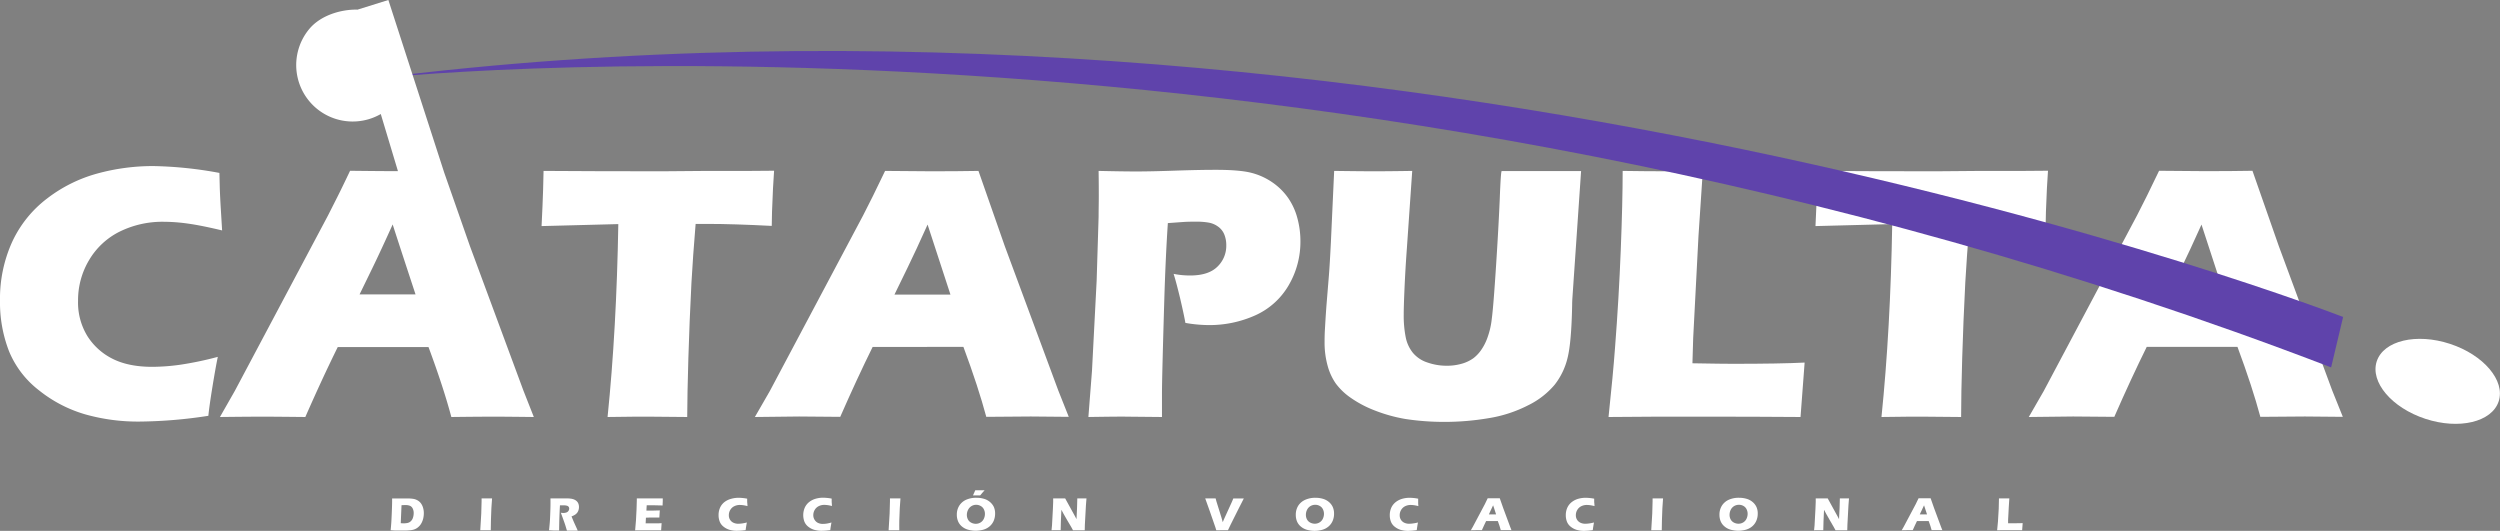 <svg xmlns="http://www.w3.org/2000/svg" viewBox="0 0 944.79 200.62"><rect x="0" y="0" width="944.79" height="200.62" fill="#808080" stroke="none"/><defs><style>.cls-1{fill:#fff;}.cls-2{fill:#5f43ab;}</style></defs><g id="Capa_13" data-name="Capa 13"><path class="cls-1" d="M159.24,219.8c.13-1.34.22-2.41.27-3.22.07-1.2.14-2.75.21-4.66.06-1.46.08-2.5.08-3.13v-1l1.78,0c.49,0,1.12,0,1.9,0s1.52,0,2.2,0a12.84,12.84,0,0,1,2.08.14,4.83,4.83,0,0,1,1.66.58,4.18,4.18,0,0,1,1.29,1.15,5.21,5.21,0,0,1,.79,1.68,6.8,6.8,0,0,1,.28,2,8.69,8.69,0,0,1-.21,1.92,7.21,7.21,0,0,1-.59,1.66,5.26,5.26,0,0,1-2,2.19,5,5,0,0,1-1,.44,7.47,7.47,0,0,1-1.35.25,19.8,19.8,0,0,1-2.16.11l-3.56,0Zm3.82-2.66c.32,0,.66.05,1,.05a7.14,7.14,0,0,0,1.61-.16,2.51,2.51,0,0,0,1.23-.68,3.09,3.09,0,0,0,.79-1.34,5.55,5.55,0,0,0,.26-1.67,3.8,3.8,0,0,0-.38-1.77,2.12,2.12,0,0,0-1-1,4.25,4.25,0,0,0-1.72-.28c-.42,0-.92,0-1.5.05Z" transform="translate(-11.61 -19.41)"/><path class="cls-1" d="M193.11,219.8c.33-4.72.5-8.36.5-10.9v-1.14l2.06,0,1.9,0c-.11,1.32-.19,2.57-.26,3.76-.08,1.64-.14,3.18-.17,4.61s-.06,2.66-.06,3.67l-1.81,0Z" transform="translate(-11.61 -19.41)"/><path class="cls-1" d="M219.1,219.8c.11-1,.2-2,.27-2.8s.12-1.79.16-2.88.09-2.25.11-3.46,0-2.18,0-2.9l1.79,0c.47,0,1,0,1.72,0s1.33,0,2,0,1.43,0,2,.08a5,5,0,0,1,1.21.26,3.69,3.69,0,0,1,.91.47,3,3,0,0,1,.62.62,2.76,2.76,0,0,1,.38.81,3.53,3.53,0,0,1,.14,1,3.92,3.92,0,0,1-.15,1.11,3.35,3.35,0,0,1-.47,1,3.43,3.43,0,0,1-.82.79,7,7,0,0,1-1.37.67l.46,1.12c.13.31.27.63.42,1l1.18,2.59.28.66-2,0-2.08,0-.51-1.7c-.1-.35-.19-.62-.26-.81-.14-.41-.35-1-.62-1.75l-.91-2.5a5,5,0,0,0,.93.09,3.34,3.34,0,0,0,1.17-.19,1.56,1.56,0,0,0,1.06-1.46,1.08,1.08,0,0,0-.2-.66,1.13,1.13,0,0,0-.64-.43,4.49,4.49,0,0,0-1.34-.14H224l-.78,0c-.07,1.21-.14,2.68-.2,4.41s-.09,3.44-.11,5.11l-1.91,0Z" transform="translate(-11.61 -19.41)"/><path class="cls-1" d="M251.64,219.8c.15-1.52.25-2.79.32-3.81s.14-2.38.21-4.08.1-2.82.1-3.37v-.78l5,0,4.81,0,0,.29c0,.07,0,.32,0,.76l-.05,1c0,.21,0,.42,0,.63-1.14-.05-2.09-.07-2.86-.07H257.4l-1.39,0-.11,2q1,0,2.43,0c.33,0,1.2,0,2.63-.07-.06.76-.12,1.65-.17,2.69h-2.35c-.81,0-1.72,0-2.72.06l-.11,2.14h1l1.86,0,1.82,0c.27,0,.73,0,1.36-.07q-.1,1.31-.18,2.7l-4.72,0h-5.13Z" transform="translate(-11.61 -19.41)"/><path class="cls-1" d="M293.86,216.86c-.07.35-.16.83-.26,1.45s-.17,1.1-.2,1.44A24.21,24.21,0,0,1,290,220a9.4,9.4,0,0,1-2.66-.36,6.59,6.59,0,0,1-2.26-1.17,4.52,4.52,0,0,1-1.47-1.92,6.71,6.71,0,0,1-.44-2.47,6.82,6.82,0,0,1,.59-2.87,5.66,5.66,0,0,1,1.72-2.13A7.15,7.15,0,0,1,288,207.9a10.15,10.15,0,0,1,2.76-.37,18.67,18.67,0,0,1,3.22.34l0,.74c0,.32,0,.68.06,1.06l.06,1c-.69-.17-1.25-.28-1.67-.34a10.63,10.63,0,0,0-1.19-.09,4.68,4.68,0,0,0-2.14.48,3.53,3.53,0,0,0-1.5,1.39,3.75,3.75,0,0,0-.55,2,3.09,3.09,0,0,0,.46,1.72,3,3,0,0,0,1.24,1.11,4.13,4.13,0,0,0,1.92.4,9.81,9.81,0,0,0,1.37-.11A14.13,14.13,0,0,0,293.86,216.86Z" transform="translate(-11.61 -19.41)"/><path class="cls-1" d="M325.84,216.86c-.07.35-.16.83-.26,1.45s-.16,1.1-.2,1.44A24.21,24.21,0,0,1,322,220a9.45,9.45,0,0,1-2.66-.36,6.68,6.68,0,0,1-2.26-1.17,4.68,4.68,0,0,1-1.47-1.92,7.16,7.16,0,0,1,.16-5.34,5.73,5.73,0,0,1,1.71-2.13,7.11,7.11,0,0,1,2.45-1.21,10.08,10.08,0,0,1,2.75-.37,18.77,18.77,0,0,1,3.23.34l0,.74c0,.32,0,.68.05,1.06l.06,1c-.69-.17-1.24-.28-1.67-.34a10.46,10.46,0,0,0-1.19-.09,4.71,4.71,0,0,0-2.14.48,3.65,3.65,0,0,0-1.5,1.39,3.84,3.84,0,0,0-.55,2,3.18,3.18,0,0,0,.46,1.72A3.09,3.09,0,0,0,320.7,217a4.15,4.15,0,0,0,1.93.4,9.67,9.67,0,0,0,1.36-.11A13.8,13.8,0,0,0,325.84,216.86Z" transform="translate(-11.61 -19.41)"/><path class="cls-1" d="M347.43,219.8c.34-4.72.51-8.36.51-10.9v-1.14l2.07,0,1.9,0c-.11,1.32-.2,2.57-.26,3.76-.08,1.64-.14,3.18-.18,4.61s0,2.66,0,3.67l-1.81,0Z" transform="translate(-11.61 -19.41)"/><path class="cls-1" d="M380.73,207.53a9.82,9.82,0,0,1,2.72.38,6.1,6.1,0,0,1,2.28,1.21A5.61,5.61,0,0,1,387.2,211a6.13,6.13,0,0,1,.48,2.5,6.94,6.94,0,0,1-.53,2.72,5.76,5.76,0,0,1-1.54,2.1,6.28,6.28,0,0,1-2.4,1.27,10.7,10.7,0,0,1-5.76,0,6.21,6.21,0,0,1-2.38-1.27,5.08,5.08,0,0,1-1.43-2,6.48,6.48,0,0,1-.43-2.39,6.31,6.31,0,0,1,.9-3.39,6,6,0,0,1,2.65-2.28A9.27,9.27,0,0,1,380.73,207.53Zm-.16,2.65a3.4,3.4,0,0,0-3.1,1.89A4.24,4.24,0,0,0,377,214a3.66,3.66,0,0,0,.41,1.71,2.75,2.75,0,0,0,1.22,1.21,3.62,3.62,0,0,0,1.73.44,3.38,3.38,0,0,0,1.8-.49,3.14,3.14,0,0,0,1.24-1.38,4.15,4.15,0,0,0,.43-1.85,3.77,3.77,0,0,0-.4-1.74,2.79,2.79,0,0,0-1.16-1.24A3.36,3.36,0,0,0,380.57,210.18Zm-1.26-3.54.33-.73c.08-.17.17-.38.27-.61l.27-.62,1.76,0,1.78,0-.77.86c-.06.06-.19.22-.39.46l-.54.64-1.4,0Z" transform="translate(-11.61 -19.41)"/><path class="cls-1" d="M409,219.8l.18-1.85.34-6.28.1-2.54v-1.37l2.42,0,2.11,0,3.77,6.85.52,1c.06-1,.13-2.37.2-4.15s.1-3,.1-3.7l1.74,0,1.73,0-.21,2.63-.4,7.3-.05,2.11-2.15,0-2.29,0c-.31-.58-.54-1-.68-1.25L414.92,216c-.49-.82-.94-1.61-1.35-2.36-.27-.48-.55-1-.84-1.57l-.19,4.18-.09,3.52-1.66,0Z" transform="translate(-11.61 -19.41)"/><path class="cls-1" d="M471.26,219.8l-.33-1.08-2.15-6.2-1.7-4.76,2.14,0,1.79,0,.32,1.19.6,1.92,1.3,4.17c.13.44.29,1,.48,1.71l.41-1,3.07-6.74c.05-.13.11-.27.18-.43s.18-.42.32-.8l2.06,0,1.92,0c-.6,1.12-1.27,2.42-2,3.92l-3,6c-.3.59-.63,1.28-1,2.09l-2.12,0Z" transform="translate(-11.61 -19.41)"/><path class="cls-1" d="M508.82,207.53a9.82,9.82,0,0,1,2.72.38,6.22,6.22,0,0,1,2.29,1.21,5.46,5.46,0,0,1,1.46,1.92,6.13,6.13,0,0,1,.48,2.5,6.77,6.77,0,0,1-.53,2.72,5.76,5.76,0,0,1-1.54,2.1,6.28,6.28,0,0,1-2.4,1.27,10.7,10.7,0,0,1-5.76,0,6.17,6.17,0,0,1-2.37-1.27,5,5,0,0,1-1.44-2,6.48,6.48,0,0,1-.42-2.39,6.4,6.4,0,0,1,.89-3.39,6.05,6.05,0,0,1,2.66-2.28A9.2,9.2,0,0,1,508.82,207.53Zm-.15,2.65a3.5,3.5,0,0,0-1.84.5,3.32,3.32,0,0,0-1.26,1.39,4.11,4.11,0,0,0-.44,1.9,3.65,3.65,0,0,0,.4,1.71,2.8,2.8,0,0,0,1.22,1.21,3.68,3.68,0,0,0,1.74.44,3.37,3.37,0,0,0,1.79-.49,3.16,3.16,0,0,0,1.25-1.38,4.29,4.29,0,0,0,.43-1.85,3.9,3.9,0,0,0-.4-1.74,2.81,2.81,0,0,0-1.17-1.24A3.32,3.32,0,0,0,508.67,210.18Z" transform="translate(-11.61 -19.41)"/><path class="cls-1" d="M547.48,216.86c-.07.35-.15.83-.25,1.45s-.17,1.1-.2,1.44a24.33,24.33,0,0,1-3.37.28,9.4,9.4,0,0,1-2.66-.36,6.59,6.59,0,0,1-2.26-1.17,4.52,4.52,0,0,1-1.47-1.92,6.71,6.71,0,0,1-.44-2.47,6.82,6.82,0,0,1,.59-2.87,5.66,5.66,0,0,1,1.72-2.13,7.15,7.15,0,0,1,2.44-1.21,10.13,10.13,0,0,1,2.75-.37,18.67,18.67,0,0,1,3.23.34l0,.74c0,.32,0,.68,0,1.06l.07,1c-.69-.17-1.25-.28-1.68-.34a10.3,10.3,0,0,0-1.18-.09,4.72,4.72,0,0,0-2.15.48,3.57,3.57,0,0,0-1.49,1.39,3.75,3.75,0,0,0-.55,2,3.09,3.09,0,0,0,.46,1.72,3,3,0,0,0,1.24,1.11,4.13,4.13,0,0,0,1.92.4,9.81,9.81,0,0,0,1.37-.11A13.71,13.71,0,0,0,547.48,216.86Z" transform="translate(-11.61 -19.41)"/><path class="cls-1" d="M567.46,219.8l.74-1.27,4.56-8.59.48-1c.14-.29.34-.69.59-1.22l2.27,0,2.3,0,1.29,3.68,2.62,7.07.51,1.29-1.85,0-2.19,0c-.25-1-.63-2.11-1.11-3.42h-4.44c-.52,1-1,2.17-1.59,3.42l-2,0Zm6.83-6H577c-.68-2.07-1-3.21-1.12-3.43-.38.87-.71,1.58-1,2.13Z" transform="translate(-11.61 -19.41)"/><path class="cls-1" d="M614,216.86c-.07.35-.15.83-.25,1.45s-.17,1.1-.2,1.44a24.21,24.21,0,0,1-3.37.28,9.4,9.4,0,0,1-2.66-.36,6.59,6.59,0,0,1-2.26-1.17,4.52,4.52,0,0,1-1.47-1.92,6.71,6.71,0,0,1-.44-2.47,6.82,6.82,0,0,1,.59-2.87,5.66,5.66,0,0,1,1.72-2.13,7.15,7.15,0,0,1,2.44-1.21,10.15,10.15,0,0,1,2.76-.37,18.67,18.67,0,0,1,3.22.34l0,.74c0,.32,0,.68.06,1.06l.06,1c-.69-.17-1.25-.28-1.68-.34a10.3,10.3,0,0,0-1.18-.09,4.72,4.72,0,0,0-2.15.48,3.57,3.57,0,0,0-1.49,1.39,3.75,3.75,0,0,0-.55,2,3.09,3.09,0,0,0,.46,1.72,3,3,0,0,0,1.24,1.11,4.13,4.13,0,0,0,1.92.4,9.81,9.81,0,0,0,1.37-.11A13.71,13.71,0,0,0,614,216.86Z" transform="translate(-11.61 -19.41)"/><path class="cls-1" d="M635.64,219.8c.34-4.72.51-8.36.51-10.9v-1.14l2.06,0,1.9,0c-.1,1.32-.19,2.57-.26,3.76-.08,1.64-.14,3.18-.17,4.61s-.06,2.66-.06,3.67l-1.8,0Z" transform="translate(-11.61 -19.41)"/><path class="cls-1" d="M668.94,207.53a9.75,9.75,0,0,1,2.71.38,6.14,6.14,0,0,1,2.29,1.21A5.46,5.46,0,0,1,675.4,211a6,6,0,0,1,.49,2.5,6.77,6.77,0,0,1-.54,2.72,5.65,5.65,0,0,1-1.54,2.1,6.31,6.31,0,0,1-2.39,1.27,10.73,10.73,0,0,1-5.77,0,6.17,6.17,0,0,1-2.37-1.27,5.11,5.11,0,0,1-1.44-2,6.48,6.48,0,0,1-.42-2.39,6.31,6.31,0,0,1,.9-3.39,6,6,0,0,1,2.65-2.28A9.24,9.24,0,0,1,668.94,207.53Zm-.16,2.65a3.5,3.5,0,0,0-1.84.5,3.39,3.39,0,0,0-1.26,1.39,4.24,4.24,0,0,0-.44,1.9,3.65,3.65,0,0,0,.4,1.71,2.85,2.85,0,0,0,1.22,1.21,3.68,3.68,0,0,0,1.74.44,3.43,3.43,0,0,0,1.8-.49,3.2,3.2,0,0,0,1.24-1.38,4.29,4.29,0,0,0,.43-1.85,3.77,3.77,0,0,0-.4-1.74,2.79,2.79,0,0,0-1.16-1.24A3.38,3.38,0,0,0,668.78,210.18Z" transform="translate(-11.61 -19.41)"/><path class="cls-1" d="M697.18,219.8l.18-1.85.34-6.28.1-2.54v-1.37l2.42,0,2.11,0,3.76,6.85.52,1c.07-1,.14-2.37.21-4.15s.1-3,.1-3.7l1.74,0,1.72,0-.21,2.63-.39,7.3-.06,2.11-2.14,0-2.3,0c-.3-.58-.53-1-.68-1.25L703.12,216c-.48-.82-.93-1.61-1.34-2.36-.27-.48-.55-1-.84-1.57l-.19,4.18-.09,3.52-1.67,0Z" transform="translate(-11.61 -19.41)"/><path class="cls-1" d="M730.29,219.8l.74-1.27,4.56-8.59.48-1,.6-1.22,2.26,0,2.3,0,1.29,3.68,2.62,7.07.51,1.29-1.85,0-2.19,0c-.25-1-.63-2.11-1.11-3.42h-4.44c-.52,1-1,2.17-1.59,3.42l-2,0Zm6.83-6h2.74c-.68-2.07-1.05-3.21-1.12-3.43-.38.87-.71,1.58-1,2.13Z" transform="translate(-11.61 -19.41)"/><path class="cls-1" d="M766.36,219.8c.15-1.39.25-2.52.32-3.4.12-1.6.22-3.19.28-4.76s.09-2.88.09-3.88l2.13,0,1.79,0-.21,3.19-.26,5,0,1.22,2,0q2.31,0,3.51-.06l-.2,2.66-4.42,0Z" transform="translate(-11.61 -19.41)"/></g><g id="Capa_12" data-name="Capa 12"><path class="cls-1" d="M93.92,154.27q-.83,4-2,11.17t-1.57,11.11a178.41,178.41,0,0,1-26,2.18A73.33,73.33,0,0,1,43.81,176a50.32,50.32,0,0,1-17.45-9.07A35.83,35.83,0,0,1,15,152.09,51,51,0,0,1,11.61,133a51.91,51.91,0,0,1,4.6-22.18A43.6,43.6,0,0,1,29.43,94.41,54.82,54.82,0,0,1,48.34,85a79.56,79.56,0,0,1,21.25-2.83,149.19,149.19,0,0,1,24.94,2.59l.14,5.72c.09,2.5.22,5.25.41,8.25l.47,7.76q-8-1.91-12.91-2.58a66.51,66.51,0,0,0-9.16-.69,36.58,36.58,0,0,0-16.56,3.68,27.75,27.75,0,0,0-11.58,10.7,29.53,29.53,0,0,0-4.23,15.54,24.22,24.22,0,0,0,3.55,13.32,23.78,23.78,0,0,0,9.57,8.58q6,3,14.89,3a77.8,77.8,0,0,0,10.52-.78A125.92,125.92,0,0,0,93.92,154.27Z" transform="translate(-11.61 -19.41)"/></g><g id="Capa_11" data-name="Capa 11"><path class="cls-1" d="M241.22,177q3.39-33.1,4.06-72.9l-29,.75.35-7.56q.27-6.06.4-13.29,19.35.14,45.09.14L279,84H295.3l8.85-.07-.41,6.68c-.18,3.58-.3,6.53-.37,8.87s-.1,4.11-.1,5.3q-14.58-.75-24-.75h-4.77q-1,12-1.58,22.24-.75,14.62-1.16,28.39T271.32,177q-11.18-.13-14.44-.13Q254,176.82,241.22,177Z" transform="translate(-11.61 -19.41)"/></g><g id="Capa_10" data-name="Capa 10"><path class="cls-1" d="M296.89,177l5.65-9.81,35.25-66.36,3.75-7.42q1.63-3.28,4.56-9.41,12,.14,17.51.14,9.61,0,17.78-.14l9.94,28.41L411.56,167l3.95,9.94q-11.81-.13-14.33-.13-5.73,0-16.84.13-3-11.23-8.64-26.43H341.4q-5.92,12-12.25,26.43-12.69-.13-15.55-.13Q308.41,176.82,296.89,177Zm52.75-46.26H370.8q-7.89-24-8.64-26.46-4.49,10-7.62,16.4Z" transform="translate(-11.61 -19.41)"/></g><g id="Capa_9" data-name="Capa 9"><path class="cls-1" d="M422.93,177l1.36-17.44,1.76-34.06.74-24.12c0-2.59.07-5.18.07-7.77,0-2,0-5.16-.07-9.61q9,.21,14.45.21,5.25,0,14.38-.31t15.47-.31q9.14,0,13.53,1.16a24.72,24.72,0,0,1,7.94,3.65,23.49,23.49,0,0,1,5.86,5.82,24.35,24.35,0,0,1,3.48,7.6,33,33,0,0,1,1.16,8.69,32.46,32.46,0,0,1-4.43,16.69,27.64,27.64,0,0,1-12.47,11.31,42.22,42.22,0,0,1-18.06,3.75,52.36,52.36,0,0,1-8.51-.82q-.55-3.13-2-9.34c-1-4.13-1.81-7.19-2.45-9.19a31.16,31.16,0,0,0,6.27.61q6.88,0,10.25-3.3a10.9,10.9,0,0,0,3.38-8.08,10.66,10.66,0,0,0-.75-4.12,6.75,6.75,0,0,0-2.39-3,8.53,8.53,0,0,0-3.61-1.5,26.43,26.43,0,0,0-4.5-.34c-1.63,0-3.33,0-5.11.13l-5.72.41q-.87,13.16-1.35,29.23-.87,29.3-.87,35.16V177l-13.57-.13Q434.26,176.82,422.93,177Z" transform="translate(-11.61 -19.41)"/></g><g id="Capa_8" data-name="Capa 8"><path class="cls-1" d="M515.81,84q10.63.14,15,.14,5.44,0,14.5-.14l-2,29q-.6,8.18-.91,15.33t-.3,9.88a41.92,41.92,0,0,0,.75,8.65,13.53,13.53,0,0,0,2.72,5.89,11.89,11.89,0,0,0,5.48,3.65,21.93,21.93,0,0,0,7.32,1.23,20.33,20.33,0,0,0,6.13-.9,14.12,14.12,0,0,0,4-2,13.82,13.82,0,0,0,2.72-2.84,19.6,19.6,0,0,0,2.52-4.87,30,30,0,0,0,1.64-7.14q.61-4.46,1.63-20.28.88-13.47,1.37-24.67c.27-7.24.52-10.87.75-10.87h30l-3.31,48.38c-.05.91-.07,1.66-.07,2.25q-.27,14.16-1.74,20a26.27,26.27,0,0,1-4.87,10.12,30.69,30.69,0,0,1-9.95,7.73,49.84,49.84,0,0,1-14.86,4.88,99.4,99.4,0,0,1-16.83,1.43,97.55,97.55,0,0,1-14.72-1.09A58.45,58.45,0,0,1,531,174.47a42.19,42.19,0,0,1-9.13-4.87,23.83,23.83,0,0,1-5.46-5.28,21.54,21.54,0,0,1-3-6.44,32.68,32.68,0,0,1-1.22-9.06c0-1.09,0-2.74.13-4.94s.3-5.37.62-9.51l.89-10.9q.34-4.29.75-12.6Z" transform="translate(-11.61 -19.41)"/></g><g id="Capa_7" data-name="Capa 7"><path class="cls-1" d="M619.5,177q1.71-16.06,2.46-26.23,1.44-18.53,2.16-36.82T624.84,84q9.25.14,16.4.14,4.83,0,13.89-.14l-1.64,24.67-2,38.56-.28,9.47q11.73.21,15.27.2,17.93,0,27.13-.47L692.06,177q-17.92-.13-34.14-.13Q636,176.82,619.5,177Z" transform="translate(-11.61 -19.41)"/></g><g id="Capa_6" data-name="Capa 6"><path class="cls-1" d="M722.65,177q3.39-33.1,4.06-72.9l-29,.75.34-7.56q.29-6.06.41-13.29,19.35.14,45.09.14L760.38,84h16.34l8.86-.07-.41,6.68c-.18,3.58-.31,6.53-.37,8.87s-.11,4.11-.11,5.3q-14.57-.75-24-.75H755.9q-1,12-1.58,22.24-.75,14.62-1.16,28.39T752.75,177q-11.18-.13-14.44-.13Q735.39,176.82,722.65,177Z" transform="translate(-11.61 -19.41)"/></g><g id="Capa_5" data-name="Capa 5"><path class="cls-1" d="M778.32,177l5.65-9.81,35.25-66.36L823,93.36q1.63-3.28,4.56-9.41,12,.14,17.51.14,9.6,0,17.78-.14l9.94,28.41L893,167l4,9.94q-11.81-.13-14.33-.13-5.73,0-16.84.13-3-11.23-8.64-26.43h-34.3q-5.93,12-12.25,26.43-12.69-.13-15.55-.13Q789.84,176.82,778.32,177Zm52.75-46.26h21.16q-7.89-24-8.64-26.46-4.49,10-7.62,16.4Z" transform="translate(-11.61 -19.41)"/></g><g id="Capa_4" data-name="Capa 4"><path class="cls-2" d="M152,49.2S505.06,9.42,892.58,158.26l4.53-19.06S539.52,0,152,49.2Z" transform="translate(-11.61 -19.41)"/></g><g id="Capa_3" data-name="Capa 3"><ellipse class="cls-1" cx="932.9" cy="163.54" rx="14.91" ry="24.25" transform="translate(474.95 979.5) rotate(-71.83)"/></g><g id="Capa_2" data-name="Capa 2"><path class="cls-1" d="M209.41,167l-20.23-54.65L179.47,84.6,158.38,19.41,146.6,23.09l0-.05c-6.16-.09-13.68,2.12-18,7.19A21.33,21.33,0,0,0,155.51,62.5L162,84.09h-.58q-5.52,0-17.51-.14-2.92,6.14-4.56,9.41l-3.75,7.42-35.25,66.36L94.73,177q11.53-.13,16.72-.13,2.85,0,15.55.13,6.33-14.43,12.25-26.43h34.3q5.64,15.19,8.63,26.43,11.13-.13,16.85-.13,2.52,0,14.32.13Zm-61.92-36.32,4.9-10.06q3.12-6.41,7.62-16.4.75,2.46,8.64,26.46Z" transform="translate(-11.61 -19.41)"/></g></svg>